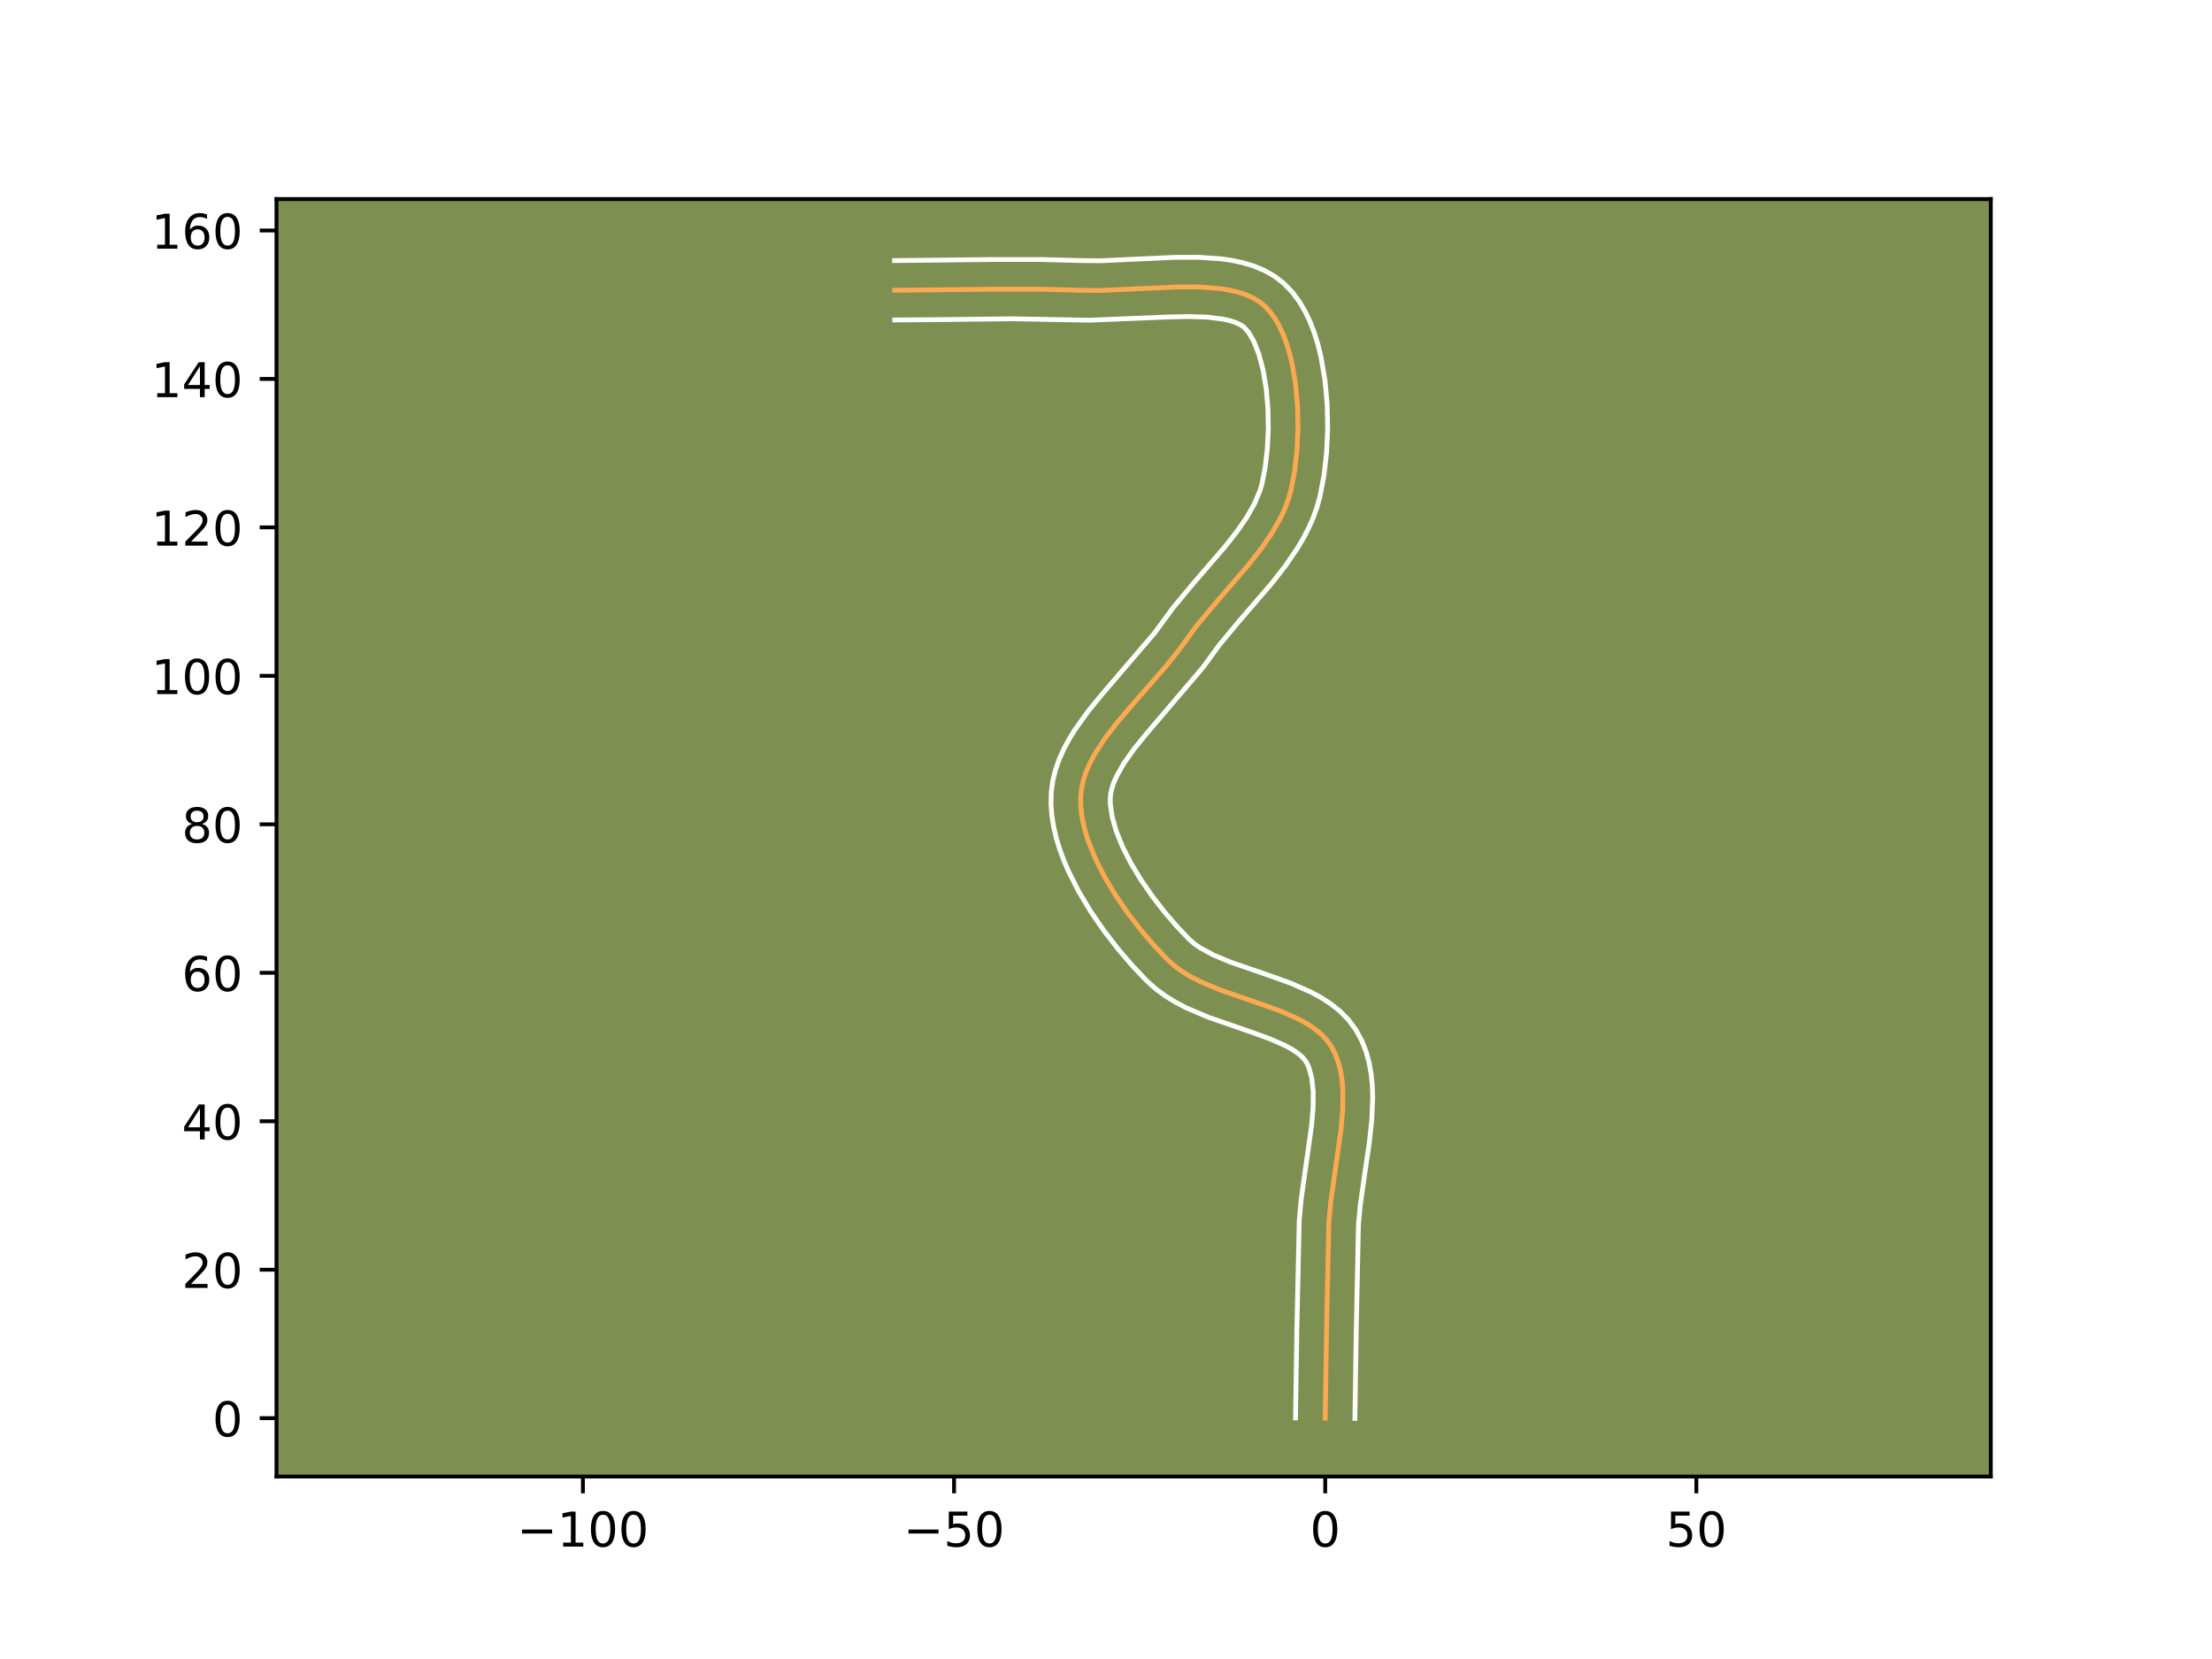 <?xml version="1.0" encoding="utf-8" standalone="no"?>
<!DOCTYPE svg PUBLIC "-//W3C//DTD SVG 1.1//EN"
  "http://www.w3.org/Graphics/SVG/1.1/DTD/svg11.dtd">
<!-- Created with matplotlib (https://matplotlib.org/) -->
<svg height="345.6pt" version="1.1" viewBox="0 0 460.8 345.6" width="460.8pt" xmlns="http://www.w3.org/2000/svg" xmlns:xlink="http://www.w3.org/1999/xlink">
 <defs>
  <style type="text/css">*{stroke-linecap:butt;stroke-linejoin:round;}</style>
 </defs>
 <g id="figure_1">
  <g id="patch_1">
   <path d="M 0 345.6 
L 460.8 345.6 
L 460.8 0 
L 0 0 
z
" style="fill:#ffffff;"/>
  </g>
  <g id="axes_1">
   <g id="patch_2">
    <path d="M 57.6 307.584 
L 414.72 307.584 
L 414.72 41.472 
L 57.6 41.472 
z
" style="fill:#7d9051;"/>
   </g>
   <g id="matplotlib.axis_1">
    <g id="xtick_1">
     <g id="line2d_1">
      <defs>
       <path d="M 0 0 
L 0 3.5 
" id="ma7cc7e33d9" style="stroke:#000000;stroke-width:0.8;"/>
      </defs>
      <g>
       <use style="stroke:#000000;stroke-width:0.8;" x="121.431" xlink:href="#ma7cc7e33d9" y="307.584"/>
      </g>
     </g>
     <g id="text_1">
      <!-- −100 -->
      <g transform="translate(107.697 322.182)scale(0.1 -0.1)">
       <defs>
        <path d="M 10.594 35.5 
L 73.188 35.5 
L 73.188 27.203 
L 10.594 27.203 
z
" id="DejaVuSans-8722"/>
        <path d="M 12.406 8.297 
L 28.516 8.297 
L 28.516 63.922 
L 10.984 60.406 
L 10.984 69.391 
L 28.422 72.906 
L 38.281 72.906 
L 38.281 8.297 
L 54.391 8.297 
L 54.391 0 
L 12.406 0 
z
" id="DejaVuSans-49"/>
        <path d="M 31.781 66.406 
Q 24.172 66.406 20.328 58.906 
Q 16.5 51.422 16.5 36.375 
Q 16.5 21.391 20.328 13.891 
Q 24.172 6.391 31.781 6.391 
Q 39.453 6.391 43.281 13.891 
Q 47.125 21.391 47.125 36.375 
Q 47.125 51.422 43.281 58.906 
Q 39.453 66.406 31.781 66.406 
z
M 31.781 74.219 
Q 44.047 74.219 50.516 64.516 
Q 56.984 54.828 56.984 36.375 
Q 56.984 17.969 50.516 8.266 
Q 44.047 -1.422 31.781 -1.422 
Q 19.531 -1.422 13.062 8.266 
Q 6.594 17.969 6.594 36.375 
Q 6.594 54.828 13.062 64.516 
Q 19.531 74.219 31.781 74.219 
z
" id="DejaVuSans-48"/>
       </defs>
       <use xlink:href="#DejaVuSans-8722"/>
       <use x="83.789" xlink:href="#DejaVuSans-49"/>
       <use x="147.412" xlink:href="#DejaVuSans-48"/>
       <use x="211.035" xlink:href="#DejaVuSans-48"/>
      </g>
     </g>
    </g>
    <g id="xtick_2">
     <g id="line2d_2">
      <g>
       <use style="stroke:#000000;stroke-width:0.8;" x="198.749" xlink:href="#ma7cc7e33d9" y="307.584"/>
      </g>
     </g>
     <g id="text_2">
      <!-- −50 -->
      <g transform="translate(188.197 322.182)scale(0.1 -0.1)">
       <defs>
        <path d="M 10.797 72.906 
L 49.516 72.906 
L 49.516 64.594 
L 19.828 64.594 
L 19.828 46.734 
Q 21.969 47.469 24.109 47.828 
Q 26.266 48.188 28.422 48.188 
Q 40.625 48.188 47.75 41.5 
Q 54.891 34.812 54.891 23.391 
Q 54.891 11.625 47.562 5.094 
Q 40.234 -1.422 26.906 -1.422 
Q 22.312 -1.422 17.547 -0.641 
Q 12.797 0.141 7.719 1.703 
L 7.719 11.625 
Q 12.109 9.234 16.797 8.062 
Q 21.484 6.891 26.703 6.891 
Q 35.156 6.891 40.078 11.328 
Q 45.016 15.766 45.016 23.391 
Q 45.016 31 40.078 35.438 
Q 35.156 39.891 26.703 39.891 
Q 22.75 39.891 18.812 39.016 
Q 14.891 38.141 10.797 36.281 
z
" id="DejaVuSans-53"/>
       </defs>
       <use xlink:href="#DejaVuSans-8722"/>
       <use x="83.789" xlink:href="#DejaVuSans-53"/>
       <use x="147.412" xlink:href="#DejaVuSans-48"/>
      </g>
     </g>
    </g>
    <g id="xtick_3">
     <g id="line2d_3">
      <g>
       <use style="stroke:#000000;stroke-width:0.8;" x="276.067" xlink:href="#ma7cc7e33d9" y="307.584"/>
      </g>
     </g>
     <g id="text_3">
      <!-- 0 -->
      <g transform="translate(272.886 322.182)scale(0.1 -0.1)">
       <use xlink:href="#DejaVuSans-48"/>
      </g>
     </g>
    </g>
    <g id="xtick_4">
     <g id="line2d_4">
      <g>
       <use style="stroke:#000000;stroke-width:0.8;" x="353.385" xlink:href="#ma7cc7e33d9" y="307.584"/>
      </g>
     </g>
     <g id="text_4">
      <!-- 50 -->
      <g transform="translate(347.023 322.182)scale(0.1 -0.1)">
       <use xlink:href="#DejaVuSans-53"/>
       <use x="63.623" xlink:href="#DejaVuSans-48"/>
      </g>
     </g>
    </g>
   </g>
   <g id="matplotlib.axis_2">
    <g id="ytick_1">
     <g id="line2d_5">
      <defs>
       <path d="M 0 0 
L -3.5 0 
" id="ma900690ebe" style="stroke:#000000;stroke-width:0.8;"/>
      </defs>
      <g>
       <use style="stroke:#000000;stroke-width:0.8;" x="57.6" xlink:href="#ma900690ebe" y="295.428"/>
      </g>
     </g>
     <g id="text_5">
      <!-- 0 -->
      <g transform="translate(44.237 299.228)scale(0.1 -0.1)">
       <use xlink:href="#DejaVuSans-48"/>
      </g>
     </g>
    </g>
    <g id="ytick_2">
     <g id="line2d_6">
      <g>
       <use style="stroke:#000000;stroke-width:0.8;" x="57.6" xlink:href="#ma900690ebe" y="264.501"/>
      </g>
     </g>
     <g id="text_6">
      <!-- 20 -->
      <g transform="translate(37.875 268.3)scale(0.1 -0.1)">
       <defs>
        <path d="M 19.188 8.297 
L 53.609 8.297 
L 53.609 0 
L 7.328 0 
L 7.328 8.297 
Q 12.938 14.109 22.625 23.891 
Q 32.328 33.688 34.812 36.531 
Q 39.547 41.844 41.422 45.531 
Q 43.312 49.219 43.312 52.781 
Q 43.312 58.594 39.234 62.25 
Q 35.156 65.922 28.609 65.922 
Q 23.969 65.922 18.812 64.312 
Q 13.672 62.703 7.812 59.422 
L 7.812 69.391 
Q 13.766 71.781 18.938 73 
Q 24.125 74.219 28.422 74.219 
Q 39.75 74.219 46.484 68.547 
Q 53.219 62.891 53.219 53.422 
Q 53.219 48.922 51.531 44.891 
Q 49.859 40.875 45.406 35.406 
Q 44.188 33.984 37.641 27.219 
Q 31.109 20.453 19.188 8.297 
z
" id="DejaVuSans-50"/>
       </defs>
       <use xlink:href="#DejaVuSans-50"/>
       <use x="63.623" xlink:href="#DejaVuSans-48"/>
      </g>
     </g>
    </g>
    <g id="ytick_3">
     <g id="line2d_7">
      <g>
       <use style="stroke:#000000;stroke-width:0.8;" x="57.6" xlink:href="#ma900690ebe" y="233.574"/>
      </g>
     </g>
     <g id="text_7">
      <!-- 40 -->
      <g transform="translate(37.875 237.373)scale(0.1 -0.1)">
       <defs>
        <path d="M 37.797 64.312 
L 12.891 25.391 
L 37.797 25.391 
z
M 35.203 72.906 
L 47.609 72.906 
L 47.609 25.391 
L 58.016 25.391 
L 58.016 17.188 
L 47.609 17.188 
L 47.609 0 
L 37.797 0 
L 37.797 17.188 
L 4.891 17.188 
L 4.891 26.703 
z
" id="DejaVuSans-52"/>
       </defs>
       <use xlink:href="#DejaVuSans-52"/>
       <use x="63.623" xlink:href="#DejaVuSans-48"/>
      </g>
     </g>
    </g>
    <g id="ytick_4">
     <g id="line2d_8">
      <g>
       <use style="stroke:#000000;stroke-width:0.8;" x="57.6" xlink:href="#ma900690ebe" y="202.647"/>
      </g>
     </g>
     <g id="text_8">
      <!-- 60 -->
      <g transform="translate(37.875 206.446)scale(0.1 -0.1)">
       <defs>
        <path d="M 33.016 40.375 
Q 26.375 40.375 22.484 35.828 
Q 18.609 31.297 18.609 23.391 
Q 18.609 15.531 22.484 10.953 
Q 26.375 6.391 33.016 6.391 
Q 39.656 6.391 43.531 10.953 
Q 47.406 15.531 47.406 23.391 
Q 47.406 31.297 43.531 35.828 
Q 39.656 40.375 33.016 40.375 
z
M 52.594 71.297 
L 52.594 62.312 
Q 48.875 64.062 45.094 64.984 
Q 41.312 65.922 37.594 65.922 
Q 27.828 65.922 22.672 59.328 
Q 17.531 52.734 16.797 39.406 
Q 19.672 43.656 24.016 45.922 
Q 28.375 48.188 33.594 48.188 
Q 44.578 48.188 50.953 41.516 
Q 57.328 34.859 57.328 23.391 
Q 57.328 12.156 50.688 5.359 
Q 44.047 -1.422 33.016 -1.422 
Q 20.359 -1.422 13.672 8.266 
Q 6.984 17.969 6.984 36.375 
Q 6.984 53.656 15.188 63.938 
Q 23.391 74.219 37.203 74.219 
Q 40.922 74.219 44.703 73.484 
Q 48.484 72.75 52.594 71.297 
z
" id="DejaVuSans-54"/>
       </defs>
       <use xlink:href="#DejaVuSans-54"/>
       <use x="63.623" xlink:href="#DejaVuSans-48"/>
      </g>
     </g>
    </g>
    <g id="ytick_5">
     <g id="line2d_9">
      <g>
       <use style="stroke:#000000;stroke-width:0.8;" x="57.6" xlink:href="#ma900690ebe" y="171.719"/>
      </g>
     </g>
     <g id="text_9">
      <!-- 80 -->
      <g transform="translate(37.875 175.519)scale(0.1 -0.1)">
       <defs>
        <path d="M 31.781 34.625 
Q 24.75 34.625 20.719 30.859 
Q 16.703 27.094 16.703 20.516 
Q 16.703 13.922 20.719 10.156 
Q 24.75 6.391 31.781 6.391 
Q 38.812 6.391 42.859 10.172 
Q 46.922 13.969 46.922 20.516 
Q 46.922 27.094 42.891 30.859 
Q 38.875 34.625 31.781 34.625 
z
M 21.922 38.812 
Q 15.578 40.375 12.031 44.719 
Q 8.5 49.078 8.5 55.328 
Q 8.5 64.062 14.719 69.141 
Q 20.953 74.219 31.781 74.219 
Q 42.672 74.219 48.875 69.141 
Q 55.078 64.062 55.078 55.328 
Q 55.078 49.078 51.531 44.719 
Q 48 40.375 41.703 38.812 
Q 48.828 37.156 52.797 32.312 
Q 56.781 27.484 56.781 20.516 
Q 56.781 9.906 50.312 4.234 
Q 43.844 -1.422 31.781 -1.422 
Q 19.734 -1.422 13.25 4.234 
Q 6.781 9.906 6.781 20.516 
Q 6.781 27.484 10.781 32.312 
Q 14.797 37.156 21.922 38.812 
z
M 18.312 54.391 
Q 18.312 48.734 21.844 45.562 
Q 25.391 42.391 31.781 42.391 
Q 38.141 42.391 41.719 45.562 
Q 45.312 48.734 45.312 54.391 
Q 45.312 60.062 41.719 63.234 
Q 38.141 66.406 31.781 66.406 
Q 25.391 66.406 21.844 63.234 
Q 18.312 60.062 18.312 54.391 
z
" id="DejaVuSans-56"/>
       </defs>
       <use xlink:href="#DejaVuSans-56"/>
       <use x="63.623" xlink:href="#DejaVuSans-48"/>
      </g>
     </g>
    </g>
    <g id="ytick_6">
     <g id="line2d_10">
      <g>
       <use style="stroke:#000000;stroke-width:0.8;" x="57.6" xlink:href="#ma900690ebe" y="140.792"/>
      </g>
     </g>
     <g id="text_10">
      <!-- 100 -->
      <g transform="translate(31.512 144.591)scale(0.1 -0.1)">
       <use xlink:href="#DejaVuSans-49"/>
       <use x="63.623" xlink:href="#DejaVuSans-48"/>
       <use x="127.246" xlink:href="#DejaVuSans-48"/>
      </g>
     </g>
    </g>
    <g id="ytick_7">
     <g id="line2d_11">
      <g>
       <use style="stroke:#000000;stroke-width:0.8;" x="57.6" xlink:href="#ma900690ebe" y="109.865"/>
      </g>
     </g>
     <g id="text_11">
      <!-- 120 -->
      <g transform="translate(31.512 113.664)scale(0.1 -0.1)">
       <use xlink:href="#DejaVuSans-49"/>
       <use x="63.623" xlink:href="#DejaVuSans-50"/>
       <use x="127.246" xlink:href="#DejaVuSans-48"/>
      </g>
     </g>
    </g>
    <g id="ytick_8">
     <g id="line2d_12">
      <g>
       <use style="stroke:#000000;stroke-width:0.8;" x="57.6" xlink:href="#ma900690ebe" y="78.938"/>
      </g>
     </g>
     <g id="text_12">
      <!-- 140 -->
      <g transform="translate(31.512 82.737)scale(0.1 -0.1)">
       <use xlink:href="#DejaVuSans-49"/>
       <use x="63.623" xlink:href="#DejaVuSans-52"/>
       <use x="127.246" xlink:href="#DejaVuSans-48"/>
      </g>
     </g>
    </g>
    <g id="ytick_9">
     <g id="line2d_13">
      <g>
       <use style="stroke:#000000;stroke-width:0.8;" x="57.6" xlink:href="#ma900690ebe" y="48.01"/>
      </g>
     </g>
     <g id="text_13">
      <!-- 160 -->
      <g transform="translate(31.512 51.81)scale(0.1 -0.1)">
       <use xlink:href="#DejaVuSans-49"/>
       <use x="63.623" xlink:href="#DejaVuSans-54"/>
       <use x="127.246" xlink:href="#DejaVuSans-48"/>
      </g>
     </g>
    </g>
   </g>
   <g id="line2d_14">
    <path clip-path="url(#pd2a23e51d1)" d="M 276.067 295.428 
L 276.342 277.119 
L 276.823 254.714 
L 277.214 250.457 
L 278.142 243.87 
L 279.381 235.086 
L 279.726 230.856 
L 279.726 226.829 
L 279.558 224.914 
L 279.259 223.077 
L 278.812 221.327 
L 278.203 219.672 
L 277.416 218.122 
L 276.421 216.704 
L 275.211 215.427 
L 273.808 214.276 
L 272.234 213.236 
L 270.513 212.289 
L 266.713 210.614 
L 262.588 209.124 
L 254.068 206.186 
L 250.029 204.484 
L 248.143 203.518 
L 246.375 202.455 
L 244.747 201.279 
L 243.283 199.973 
L 240.501 197.043 
L 237.717 193.799 
L 235.013 190.304 
L 232.472 186.622 
L 230.177 182.815 
L 228.213 178.946 
L 226.661 175.08 
L 226.065 173.168 
L 225.605 171.279 
L 225.289 169.423 
L 225.128 167.607 
L 225.133 165.839 
L 225.331 164.102 
L 225.73 162.375 
L 226.314 160.658 
L 227.066 158.948 
L 227.967 157.246 
L 230.152 153.861 
L 232.731 150.498 
L 237.041 145.479 
L 242.889 138.806 
L 245.548 135.464 
L 249.198 130.472 
L 253.25 125.597 
L 260.196 117.533 
L 262.757 114.258 
L 265.044 110.918 
L 266.961 107.488 
L 267.749 105.732 
L 268.408 103.944 
L 268.925 102.121 
L 269.684 98.197 
L 270.18 93.885 
L 270.393 89.33 
L 270.304 84.677 
L 269.894 80.072 
L 269.143 75.661 
L 268.633 73.573 
L 268.03 71.587 
L 267.333 69.723 
L 266.538 67.998 
L 265.644 66.43 
L 264.647 65.037 
L 263.545 63.838 
L 262.3 62.832 
L 260.888 61.996 
L 259.32 61.316 
L 257.613 60.78 
L 255.781 60.372 
L 253.837 60.079 
L 249.675 59.783 
L 245.241 59.783 
L 238.336 60.093 
L 229.257 60.509 
L 225.033 60.469 
L 216.904 60.248 
L 206.73 60.248 
L 186.374 60.469 
L 186.374 60.469 
" style="fill:none;stroke:#fea952;stroke-linecap:square;"/>
   </g>
   <g id="line2d_15">
    <path clip-path="url(#pd2a23e51d1)" d="M 269.882 295.369 
L 270.158 276.997 
L 270.656 254.239 
L 271.078 249.671 
L 272.029 242.931 
L 273.224 234.487 
L 273.542 230.703 
L 273.564 227.368 
L 273.265 224.607 
L 272.687 222.471 
L 272.353 221.675 
L 271.932 220.959 
L 271.288 220.21 
L 270.396 219.435 
L 269.254 218.656 
L 267.881 217.887 
L 264.547 216.408 
L 260.617 214.987 
L 251.78 211.933 
L 247.21 209.99 
L 244.955 208.819 
L 242.751 207.468 
L 240.631 205.896 
L 238.852 204.289 
L 235.859 201.13 
L 232.875 197.648 
L 229.973 193.89 
L 227.228 189.902 
L 224.719 185.724 
L 222.53 181.389 
L 221.584 179.17 
L 220.754 176.918 
L 220.056 174.634 
L 219.507 172.317 
L 219.127 169.968 
L 218.943 167.59 
L 218.987 165.139 
L 219.305 162.708 
L 219.874 160.385 
L 220.652 158.169 
L 221.599 156.053 
L 222.687 154.024 
L 223.889 152.069 
L 226.553 148.336 
L 229.442 144.783 
L 240.524 131.856 
L 244.374 126.602 
L 248.585 121.535 
L 255.371 113.664 
L 257.72 110.667 
L 259.726 107.76 
L 261.318 104.954 
L 262.457 102.256 
L 262.879 100.816 
L 263.553 97.38 
L 264.007 93.493 
L 264.208 89.344 
L 264.134 85.113 
L 263.775 80.979 
L 263.134 77.128 
L 262.237 73.754 
L 261.166 71.064 
L 260.092 69.223 
L 259.151 68.155 
L 258.427 67.671 
L 257.465 67.217 
L 256.269 66.817 
L 254.859 66.488 
L 251.494 66.065 
L 247.566 65.938 
L 243.248 66.037 
L 226.952 66.705 
L 210.831 66.407 
L 194.587 66.595 
L 186.387 66.655 
L 186.387 66.655 
" style="fill:none;stroke:#ffffff;stroke-linecap:square;"/>
   </g>
   <g id="line2d_16">
    <path clip-path="url(#pd2a23e51d1)" d="M 282.252 295.488 
L 282.527 277.24 
L 282.99 255.189 
L 283.349 251.243 
L 284.256 244.809 
L 285.257 238.002 
L 285.761 233.354 
L 285.96 228.655 
L 285.888 226.29 
L 285.663 223.919 
L 285.252 221.548 
L 284.617 219.191 
L 283.719 216.873 
L 282.48 214.569 
L 280.91 212.448 
L 279.133 210.644 
L 277.22 209.117 
L 275.215 207.815 
L 273.144 206.691 
L 268.88 204.82 
L 264.558 203.261 
L 256.355 200.439 
L 252.847 198.978 
L 249.998 197.442 
L 248.863 196.662 
L 247.713 195.657 
L 245.144 192.956 
L 242.559 189.95 
L 240.053 186.718 
L 237.716 183.342 
L 235.636 179.905 
L 233.895 176.504 
L 232.567 173.243 
L 231.702 170.242 
L 231.314 167.625 
L 231.279 166.539 
L 231.357 165.496 
L 231.587 164.366 
L 231.977 163.146 
L 232.532 161.843 
L 234.114 159.032 
L 236.249 156.019 
L 238.811 152.862 
L 250.572 139.072 
L 254.023 134.343 
L 257.914 129.659 
L 265.022 121.403 
L 267.793 117.849 
L 270.362 114.076 
L 271.533 112.088 
L 272.603 110.021 
L 273.553 107.871 
L 274.359 105.632 
L 274.971 103.426 
L 275.815 99.014 
L 276.353 94.277 
L 276.578 89.315 
L 276.474 84.241 
L 276.013 79.166 
L 275.152 74.194 
L 274.552 71.777 
L 273.824 69.42 
L 272.951 67.135 
L 271.911 64.932 
L 270.673 62.829 
L 269.201 60.852 
L 267.435 59.029 
L 265.45 57.509 
L 263.348 56.321 
L 261.176 55.416 
L 258.957 54.742 
L 256.702 54.255 
L 254.415 53.92 
L 249.76 53.598 
L 245.036 53.6 
L 237.985 53.917 
L 229.222 54.323 
L 225.275 54.288 
L 216.963 54.063 
L 206.663 54.063 
L 186.36 54.284 
L 186.36 54.284 
" style="fill:none;stroke:#ffffff;stroke-linecap:square;"/>
   </g>
   <g id="patch_3">
    <path d="M 57.6 307.584 
L 57.6 41.472 
" style="fill:none;stroke:#000000;stroke-linecap:square;stroke-linejoin:miter;stroke-width:0.8;"/>
   </g>
   <g id="patch_4">
    <path d="M 414.72 307.584 
L 414.72 41.472 
" style="fill:none;stroke:#000000;stroke-linecap:square;stroke-linejoin:miter;stroke-width:0.8;"/>
   </g>
   <g id="patch_5">
    <path d="M 57.6 307.584 
L 414.72 307.584 
" style="fill:none;stroke:#000000;stroke-linecap:square;stroke-linejoin:miter;stroke-width:0.8;"/>
   </g>
   <g id="patch_6">
    <path d="M 57.6 41.472 
L 414.72 41.472 
" style="fill:none;stroke:#000000;stroke-linecap:square;stroke-linejoin:miter;stroke-width:0.8;"/>
   </g>
  </g>
 </g>
 <defs>
  <clipPath id="pd2a23e51d1">
   <rect height="266.112" width="357.12" x="57.6" y="41.472"/>
  </clipPath>
 </defs>
</svg>
